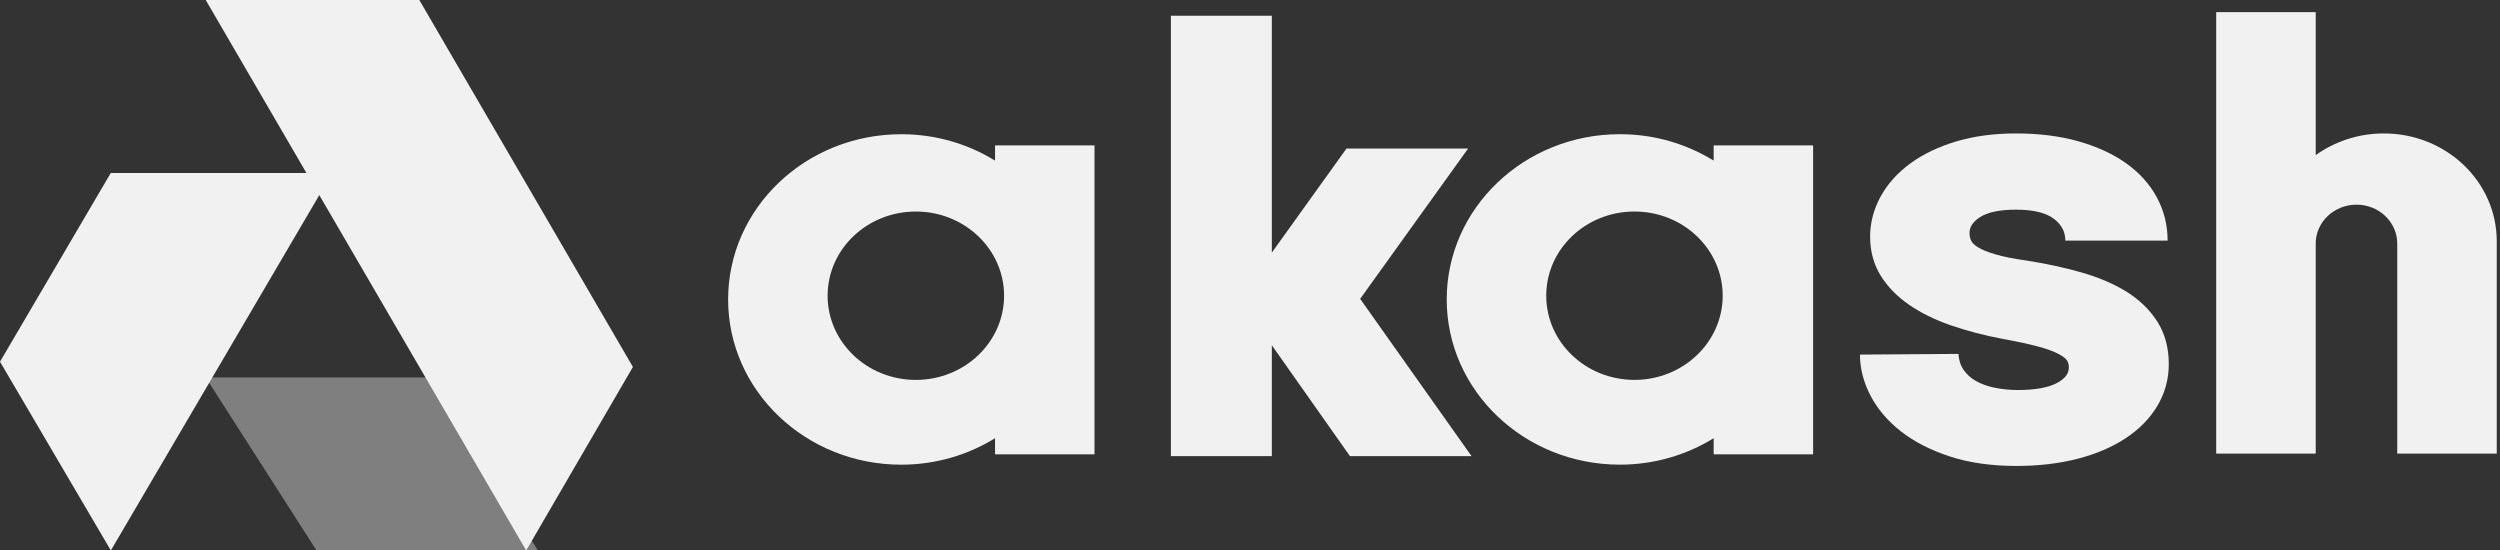 <svg width="109" height="24" viewBox="0 0 109 24" fill="#f1f1f1" xmlns="http://www.w3.org/2000/svg" className="text-white dark:text-white"><rect x="0" y="0" width="109" height="24" fill="#333333" stroke="none"/><g clipPath="url(#header-logo)"><path d="M51.051 0.686V19.886H55.452V15.054L58.857 19.886H64.158L59.303 13.03L64.009 6.477H58.706L55.452 11.012V0.686H51.051Z" fill="#f1f1f1"></path><path d="M108.858 10.517V19.776H104.52V10.618C104.52 9.684 103.723 8.923 102.746 8.923C101.762 8.923 100.965 9.684 100.965 10.618V19.776H96.626V0.53H100.965V6.763C101.794 6.171 102.822 5.818 103.934 5.818C106.655 5.818 108.858 7.92 108.858 10.517Z" fill="#f1f1f1"></path><path d="M43.384 6.338V7.003C42.205 6.277 40.805 5.852 39.296 5.852C35.127 5.852 31.746 9.077 31.746 13.056C31.746 17.034 35.127 20.26 39.296 20.26C40.805 20.26 42.205 19.833 43.384 19.106V19.808H47.72V6.338H43.384ZM39.931 16.564C37.805 16.564 36.084 14.919 36.084 12.893C36.084 10.865 37.805 9.223 39.931 9.223C42.054 9.223 43.778 10.865 43.778 12.893C43.778 14.919 42.054 16.564 39.931 16.564Z" fill="#f1f1f1"></path><path d="M74.716 6.338V7.003C73.537 6.277 72.137 5.851 70.628 5.851C66.458 5.851 63.077 9.077 63.077 13.055C63.077 17.034 66.458 20.259 70.628 20.259C72.137 20.259 73.537 19.833 74.716 19.106V19.808H79.052V6.338H74.716ZM71.263 16.563C69.137 16.563 67.416 14.919 67.416 12.893C67.416 10.864 69.137 9.222 71.263 9.222C73.386 9.222 75.109 10.864 75.109 12.893C75.109 14.919 73.386 16.563 71.263 16.563Z" fill="#f1f1f1"></path><path d="M85.388 15.43C85.407 15.706 85.483 15.941 85.615 16.129C85.752 16.326 85.933 16.489 86.151 16.612C86.386 16.744 86.66 16.843 86.971 16.905C87.296 16.971 87.637 17.005 87.984 17.005C88.766 17.005 89.355 16.891 89.736 16.67C90.057 16.482 90.201 16.282 90.201 16.019C90.201 15.897 90.174 15.797 90.121 15.714C90.09 15.665 90.004 15.565 89.772 15.442C89.554 15.325 89.252 15.213 88.874 15.112C88.478 15.004 87.961 14.892 87.341 14.781C86.517 14.625 85.751 14.423 85.063 14.187C84.361 13.943 83.748 13.642 83.243 13.293C82.718 12.93 82.301 12.505 82.003 12.027C81.695 11.531 81.537 10.958 81.537 10.321C81.537 9.711 81.693 9.119 81.998 8.564C82.299 8.016 82.736 7.529 83.296 7.121C83.844 6.72 84.515 6.399 85.294 6.165C86.063 5.936 86.938 5.818 87.896 5.818C88.894 5.818 89.805 5.932 90.605 6.157C91.416 6.385 92.119 6.707 92.689 7.111C93.273 7.525 93.727 8.028 94.037 8.603C94.35 9.182 94.508 9.816 94.508 10.491H90.048C90.048 10.112 89.896 9.814 89.567 9.553C89.222 9.28 88.66 9.141 87.896 9.141C87.178 9.141 86.641 9.256 86.304 9.484C86.008 9.684 85.871 9.898 85.871 10.164C85.871 10.289 85.898 10.403 85.951 10.509C85.997 10.599 86.093 10.69 86.237 10.78C86.414 10.89 86.673 10.995 87.004 11.091C87.355 11.194 87.811 11.286 88.357 11.36C89.208 11.494 90.005 11.665 90.734 11.873C91.486 12.086 92.145 12.367 92.697 12.706C93.269 13.06 93.725 13.5 94.053 14.011C94.39 14.535 94.559 15.163 94.559 15.873C94.559 16.53 94.391 17.144 94.06 17.698C93.734 18.243 93.269 18.719 92.675 19.109C92.097 19.491 91.394 19.793 90.584 20.002C89.785 20.21 88.885 20.315 87.908 20.315C86.829 20.315 85.857 20.177 85.02 19.904C84.18 19.629 83.464 19.263 82.889 18.815C82.307 18.36 81.858 17.834 81.555 17.25C81.248 16.663 81.094 16.061 81.094 15.46L85.388 15.43Z" fill="#f1f1f1"></path><path d="M8.969 0L22.942 24L27.595 15.999L18.282 0H8.969Z" fill="#f1f1f1"></path><path d="M8.969 16.457L13.801 24H23.456L18.63 16.457H8.969Z" className="fill-[#000000] dark:fill-[#fafafa]" fill-opacity="0.4"></path><path d="M4.829 7.543L0 15.771L4.833 24L14.487 7.543H4.829Z" fill="#f1f1f1"></path></g><defs><clipPath id="header-logo"><rect width="109" height="24" fill="#f1f1f1"></rect></clipPath></defs></svg>